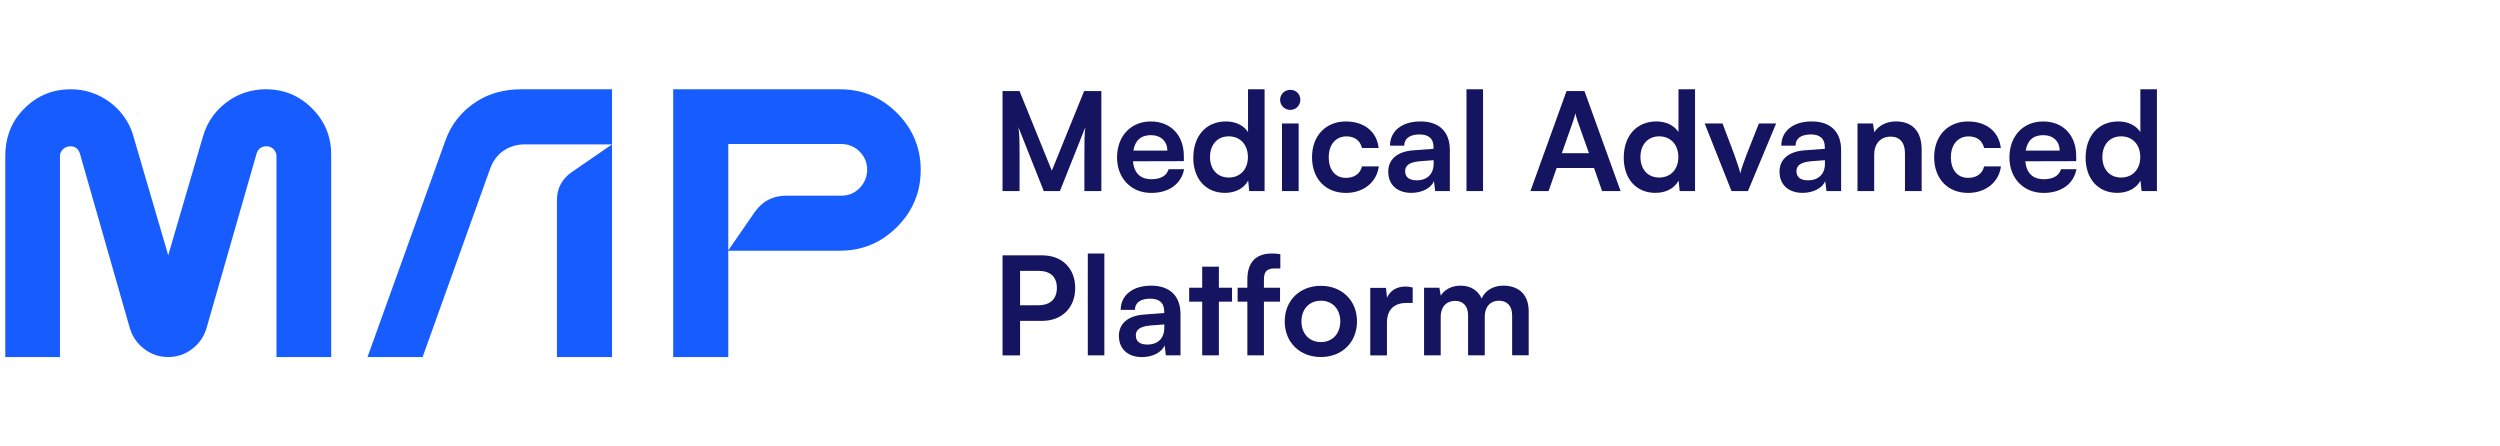 <svg width="224" height="40" viewBox="0 0 224 40" fill="none" xmlns="http://www.w3.org/2000/svg">
<g clip-path="url(#clip0_1_19324)">
<path d="M23.685 8C25.365 7.97 26.788 8.54 27.962 9.713C29.105 10.857 29.675 12.238 29.675 13.861V31.992H24.772V13.997C24.772 13.839 24.731 13.688 24.651 13.552C24.572 13.416 24.463 13.306 24.327 13.227C24.191 13.148 24.04 13.107 23.882 13.107C23.425 13.107 23.127 13.325 22.991 13.756L18.5 29.419C18.269 30.173 17.843 30.788 17.213 31.268C16.582 31.747 15.869 31.989 15.069 31.989C14.269 31.989 13.555 31.747 12.925 31.268C12.295 30.788 11.868 30.169 11.638 29.419L7.158 13.759C7.022 13.325 6.735 13.11 6.301 13.11C6.049 13.11 5.833 13.197 5.649 13.367C5.464 13.537 5.373 13.748 5.373 14.001V31.996H0.474V13.914C0.474 12.552 0.897 11.204 1.776 10.163C2.991 8.721 4.512 8 6.335 8C7.203 8 8.019 8.177 8.785 8.532C9.551 8.887 10.211 9.385 10.774 10.023C11.332 10.665 11.729 11.393 11.955 12.216L15.073 22.874L18.19 12.216C18.598 10.812 19.428 9.71 20.674 8.902C21.572 8.328 22.625 8.023 23.685 8Z" fill="#175CFF"/>
<path d="M46.67 8H54.837V12.937H46.953C46.519 12.937 46.096 13.023 45.685 13.193C45.274 13.363 44.919 13.612 44.621 13.929C44.322 14.25 44.096 14.627 43.934 15.062L37.865 31.992H32.928L39.884 12.661C40.405 11.144 41.36 9.947 42.749 9.064C43.919 8.328 45.292 8 46.67 8ZM49.901 17.941C49.901 16.892 50.335 16.054 51.203 15.439L54.837 12.937V31.992H49.901V17.941Z" fill="#175CFF"/>
<path d="M75.263 8C77.249 8 78.954 8.71 80.37 10.125C81.785 11.54 82.495 13.242 82.495 15.231C82.495 17.22 81.785 18.922 80.37 20.338C78.954 21.757 77.252 22.463 75.263 22.463H65.254V31.992H60.318V8H75.263ZM75.399 17.53C76.086 17.53 76.66 17.266 77.124 16.741C77.426 16.398 77.622 15.963 77.679 15.511C77.743 14.979 77.645 14.495 77.388 14.05C77.18 13.695 76.901 13.416 76.546 13.212C76.192 13.005 75.811 12.903 75.399 12.903H65.254V22.433L67.621 19.006C68.307 18.024 69.243 17.534 70.432 17.534H75.403L75.399 17.53Z" fill="#175CFF"/>
<path d="M89.828 17.122V8.159H91.349L94.244 15.296L97.138 8.159H98.682V17.122H97.161V14.363C97.161 12.559 97.161 12.035 97.248 11.397L94.968 17.122H93.523L91.254 11.408C91.341 11.948 91.353 12.793 91.353 13.91V17.122H89.832H89.828Z" fill="#141460"/>
<path d="M100.09 14.095C100.09 12.193 101.328 10.883 103.105 10.883C104.883 10.883 106.072 12.099 106.072 13.986V14.439L101.509 14.45C101.618 15.518 102.184 16.058 103.177 16.058C104 16.058 104.54 15.741 104.709 15.163H106.094C105.838 16.488 104.732 17.285 103.151 17.285C101.347 17.285 100.086 15.971 100.086 14.095H100.09ZM101.55 13.495H104.592C104.592 12.661 104.015 12.11 103.12 12.11C102.226 12.11 101.698 12.589 101.55 13.495Z" fill="#141460"/>
<path d="M106.921 14.118C106.921 12.231 108.023 10.88 109.85 10.88C110.695 10.88 111.443 11.235 111.824 11.835V8H113.307V17.122H111.933L111.835 16.179C111.469 16.877 110.684 17.281 109.763 17.281C108.008 17.281 106.917 15.994 106.917 14.118H106.921ZM111.812 14.069C111.812 12.978 111.137 12.216 110.095 12.216C109.053 12.216 108.416 12.989 108.416 14.069C108.416 15.148 109.053 15.907 110.095 15.907C111.137 15.907 111.812 15.16 111.812 14.069Z" fill="#141460"/>
<path d="M114.696 8.944C114.696 8.442 115.1 8.049 115.617 8.049C116.134 8.049 116.511 8.442 116.511 8.944C116.511 9.445 116.107 9.849 115.617 9.849C115.103 9.849 114.696 9.445 114.696 8.944ZM114.866 11.065H116.36V17.122H114.866V11.065Z" fill="#141460"/>
<path d="M120.584 10.883C122.24 10.883 123.369 11.804 123.527 13.261H122.033C121.863 12.574 121.357 12.22 120.648 12.22C119.693 12.22 119.055 12.944 119.055 14.084C119.055 15.224 119.644 15.937 120.599 15.937C121.346 15.937 121.874 15.571 122.033 14.907H123.543C123.358 16.318 122.18 17.285 120.599 17.285C118.761 17.285 117.557 16.009 117.557 14.084C117.557 12.159 118.795 10.883 120.584 10.883Z" fill="#141460"/>
<path d="M124.384 15.394C124.384 14.277 125.192 13.578 126.63 13.469L128.445 13.333V13.197C128.445 12.374 127.955 12.046 127.196 12.046C126.313 12.046 125.822 12.412 125.822 13.05H124.546C124.546 11.736 125.626 10.88 127.268 10.88C128.909 10.88 129.906 11.763 129.906 13.442V17.122H128.592L128.483 16.228C128.226 16.854 127.404 17.281 126.46 17.281C125.173 17.281 124.388 16.533 124.388 15.394H124.384ZM128.453 14.669V14.352L127.188 14.45C126.256 14.537 125.901 14.843 125.901 15.333C125.901 15.884 126.267 16.156 126.943 16.156C127.864 16.156 128.453 15.605 128.453 14.673V14.669Z" fill="#141460"/>
<path d="M131.397 17.122V8H132.88V17.122H131.397Z" fill="#141460"/>
<path d="M137.126 17.122L140.36 8.159H141.968L145.206 17.122H143.549L142.825 15.05H139.477L138.752 17.122H137.122H137.126ZM139.945 13.725H142.372L141.342 10.831C141.27 10.597 141.183 10.329 141.157 10.144C141.119 10.314 141.047 10.585 140.96 10.831L139.941 13.725H139.945Z" fill="#141460"/>
<path d="M145.489 14.118C145.489 12.231 146.591 10.88 148.418 10.88C149.264 10.88 150.011 11.235 150.392 11.835V8H151.875V17.122H150.501L150.403 16.179C150.037 16.877 149.252 17.281 148.331 17.281C146.576 17.281 145.486 15.994 145.486 14.118H145.489ZM150.381 14.069C150.381 12.978 149.705 12.216 148.663 12.216C147.622 12.216 146.984 12.989 146.984 14.069C146.984 15.148 147.622 15.907 148.663 15.907C149.705 15.907 150.381 15.16 150.381 14.069Z" fill="#141460"/>
<path d="M152.747 11.065H154.34L155.393 13.85C155.649 14.575 155.857 15.197 155.933 15.53C156.019 15.148 156.238 14.511 156.495 13.85L157.597 11.065H159.141L156.616 17.122H155.144L152.74 11.065H152.747Z" fill="#141460"/>
<path d="M159.443 15.394C159.443 14.277 160.25 13.578 161.688 13.469L163.504 13.333V13.197C163.504 12.374 163.013 12.046 162.254 12.046C161.371 12.046 160.88 12.412 160.88 13.05H159.605C159.605 11.736 160.684 10.88 162.326 10.88C163.968 10.88 164.964 11.763 164.964 13.442V17.122H163.651L163.541 16.228C163.285 16.854 162.462 17.281 161.518 17.281C160.231 17.281 159.446 16.533 159.446 15.394H159.443ZM163.515 14.669V14.352L162.25 14.45C161.318 14.537 160.963 14.843 160.963 15.333C160.963 15.884 161.33 16.156 162.005 16.156C162.926 16.156 163.515 15.605 163.515 14.673V14.669Z" fill="#141460"/>
<path d="M166.432 17.122V11.065H167.817L167.938 11.85C168.319 11.238 169.055 10.88 169.874 10.88C171.395 10.88 172.18 11.823 172.18 13.393V17.122H170.686V13.752C170.686 12.733 170.184 12.242 169.41 12.242C168.489 12.242 167.927 12.88 167.927 13.861V17.122H166.432Z" fill="#141460"/>
<path d="M176.328 10.883C177.985 10.883 179.114 11.804 179.272 13.261H177.777C177.608 12.574 177.102 12.22 176.392 12.22C175.437 12.22 174.8 12.944 174.8 14.084C174.8 15.224 175.388 15.937 176.343 15.937C177.091 15.937 177.619 15.571 177.777 14.907H179.287C179.102 16.318 177.925 17.285 176.343 17.285C174.505 17.285 173.301 16.009 173.301 14.084C173.301 12.159 174.539 10.883 176.328 10.883Z" fill="#141460"/>
<path d="M180.046 14.095C180.046 12.193 181.284 10.883 183.061 10.883C184.839 10.883 186.028 12.099 186.028 13.986V14.439L181.465 14.45C181.574 15.518 182.14 16.058 183.133 16.058C183.956 16.058 184.495 15.741 184.665 15.163H186.05C185.794 16.488 184.688 17.285 183.107 17.285C181.303 17.285 180.042 15.971 180.042 14.095H180.046ZM181.503 13.495H184.545C184.545 12.661 183.967 12.11 183.073 12.11C182.178 12.11 181.65 12.589 181.503 13.495Z" fill="#141460"/>
<path d="M186.873 14.118C186.873 12.231 187.975 10.88 189.802 10.88C190.647 10.88 191.395 11.235 191.776 11.835V8H193.259V17.122H191.885L191.787 16.179C191.421 16.877 190.636 17.281 189.715 17.281C187.96 17.281 186.869 15.994 186.869 14.118H186.873ZM191.768 14.069C191.768 12.978 191.093 12.216 190.051 12.216C189.009 12.216 188.372 12.989 188.372 14.069C188.372 15.148 189.009 15.907 190.051 15.907C191.093 15.907 191.768 15.16 191.768 14.069Z" fill="#141460"/>
<path d="M91.398 28.75V31.841H89.828V22.878H93.372C95.176 22.878 96.338 24.055 96.338 25.807C96.338 27.558 95.161 28.75 93.372 28.75H91.398ZM91.398 24.274V27.35H93.04C94.119 27.35 94.697 26.773 94.697 25.791C94.697 24.81 94.108 24.27 93.066 24.27H91.398V24.274Z" fill="#141460"/>
<path d="M97.467 31.838V22.715H98.95V31.838H97.467Z" fill="#141460"/>
<path d="M100.252 30.109C100.252 28.992 101.06 28.294 102.498 28.184L104.313 28.048V27.913C104.313 27.09 103.822 26.761 103.064 26.761C102.181 26.761 101.69 27.128 101.69 27.765H100.414C100.414 26.452 101.494 25.595 103.136 25.595C104.777 25.595 105.774 26.478 105.774 28.158V31.838H104.46L104.351 30.943C104.094 31.57 103.271 31.996 102.328 31.996C101.041 31.996 100.256 31.249 100.256 30.109H100.252ZM104.321 29.384V29.067L103.056 29.166C102.124 29.252 101.769 29.558 101.769 30.049C101.769 30.6 102.135 30.872 102.811 30.872C103.732 30.872 104.321 30.32 104.321 29.388V29.384Z" fill="#141460"/>
<path d="M107.717 31.838V27.029H106.551V25.78H107.717V23.893H109.212V25.78H110.39V27.029H109.212V31.838H107.717Z" fill="#141460"/>
<path d="M111.763 25.78V25.044C111.763 23.402 112.635 22.715 113.945 22.715C114.179 22.715 114.458 22.727 114.718 22.776V24.052H114.19C113.431 24.052 113.247 24.444 113.247 25.044V25.78H114.692V27.029H113.247V31.838H111.763V27.029H110.891V25.78H111.763Z" fill="#141460"/>
<path d="M118.349 25.61C120.225 25.61 121.587 26.909 121.587 28.799C121.587 30.69 120.225 31.989 118.349 31.989C116.473 31.989 115.111 30.69 115.111 28.799C115.111 26.909 116.473 25.61 118.349 25.61ZM118.349 30.649C119.38 30.649 120.089 29.902 120.089 28.796C120.089 27.69 119.38 26.943 118.349 26.943C117.319 26.943 116.609 27.69 116.609 28.796C116.609 29.902 117.319 30.649 118.349 30.649Z" fill="#141460"/>
<path d="M126.577 27.143H126.026C124.947 27.143 124.271 27.72 124.271 28.898V31.841H122.776V25.795H124.188L124.275 26.678C124.531 26.078 125.109 25.674 125.916 25.674C126.124 25.674 126.332 25.697 126.577 25.761V27.146V27.143Z" fill="#141460"/>
<path d="M127.596 31.838V25.78H128.97L129.091 26.49C129.396 25.988 130.011 25.595 130.88 25.595C131.8 25.595 132.438 26.048 132.755 26.746C133.061 26.048 133.774 25.595 134.691 25.595C136.163 25.595 136.971 26.478 136.971 27.875V31.834H135.488V28.267C135.488 27.395 135.024 26.943 134.31 26.943C133.597 26.943 133.035 27.407 133.035 28.403V31.838H131.54V28.256C131.54 27.411 131.087 26.958 130.374 26.958C129.66 26.958 129.087 27.422 129.087 28.403V31.838H127.592H127.596Z" fill="#141460"/>
</g>
<defs>
<clipPath id="clip0_1_19324">
<rect width="192.789" height="24" fill="white" transform="translate(0.474 8)"/>
</clipPath>
</defs>
</svg>
